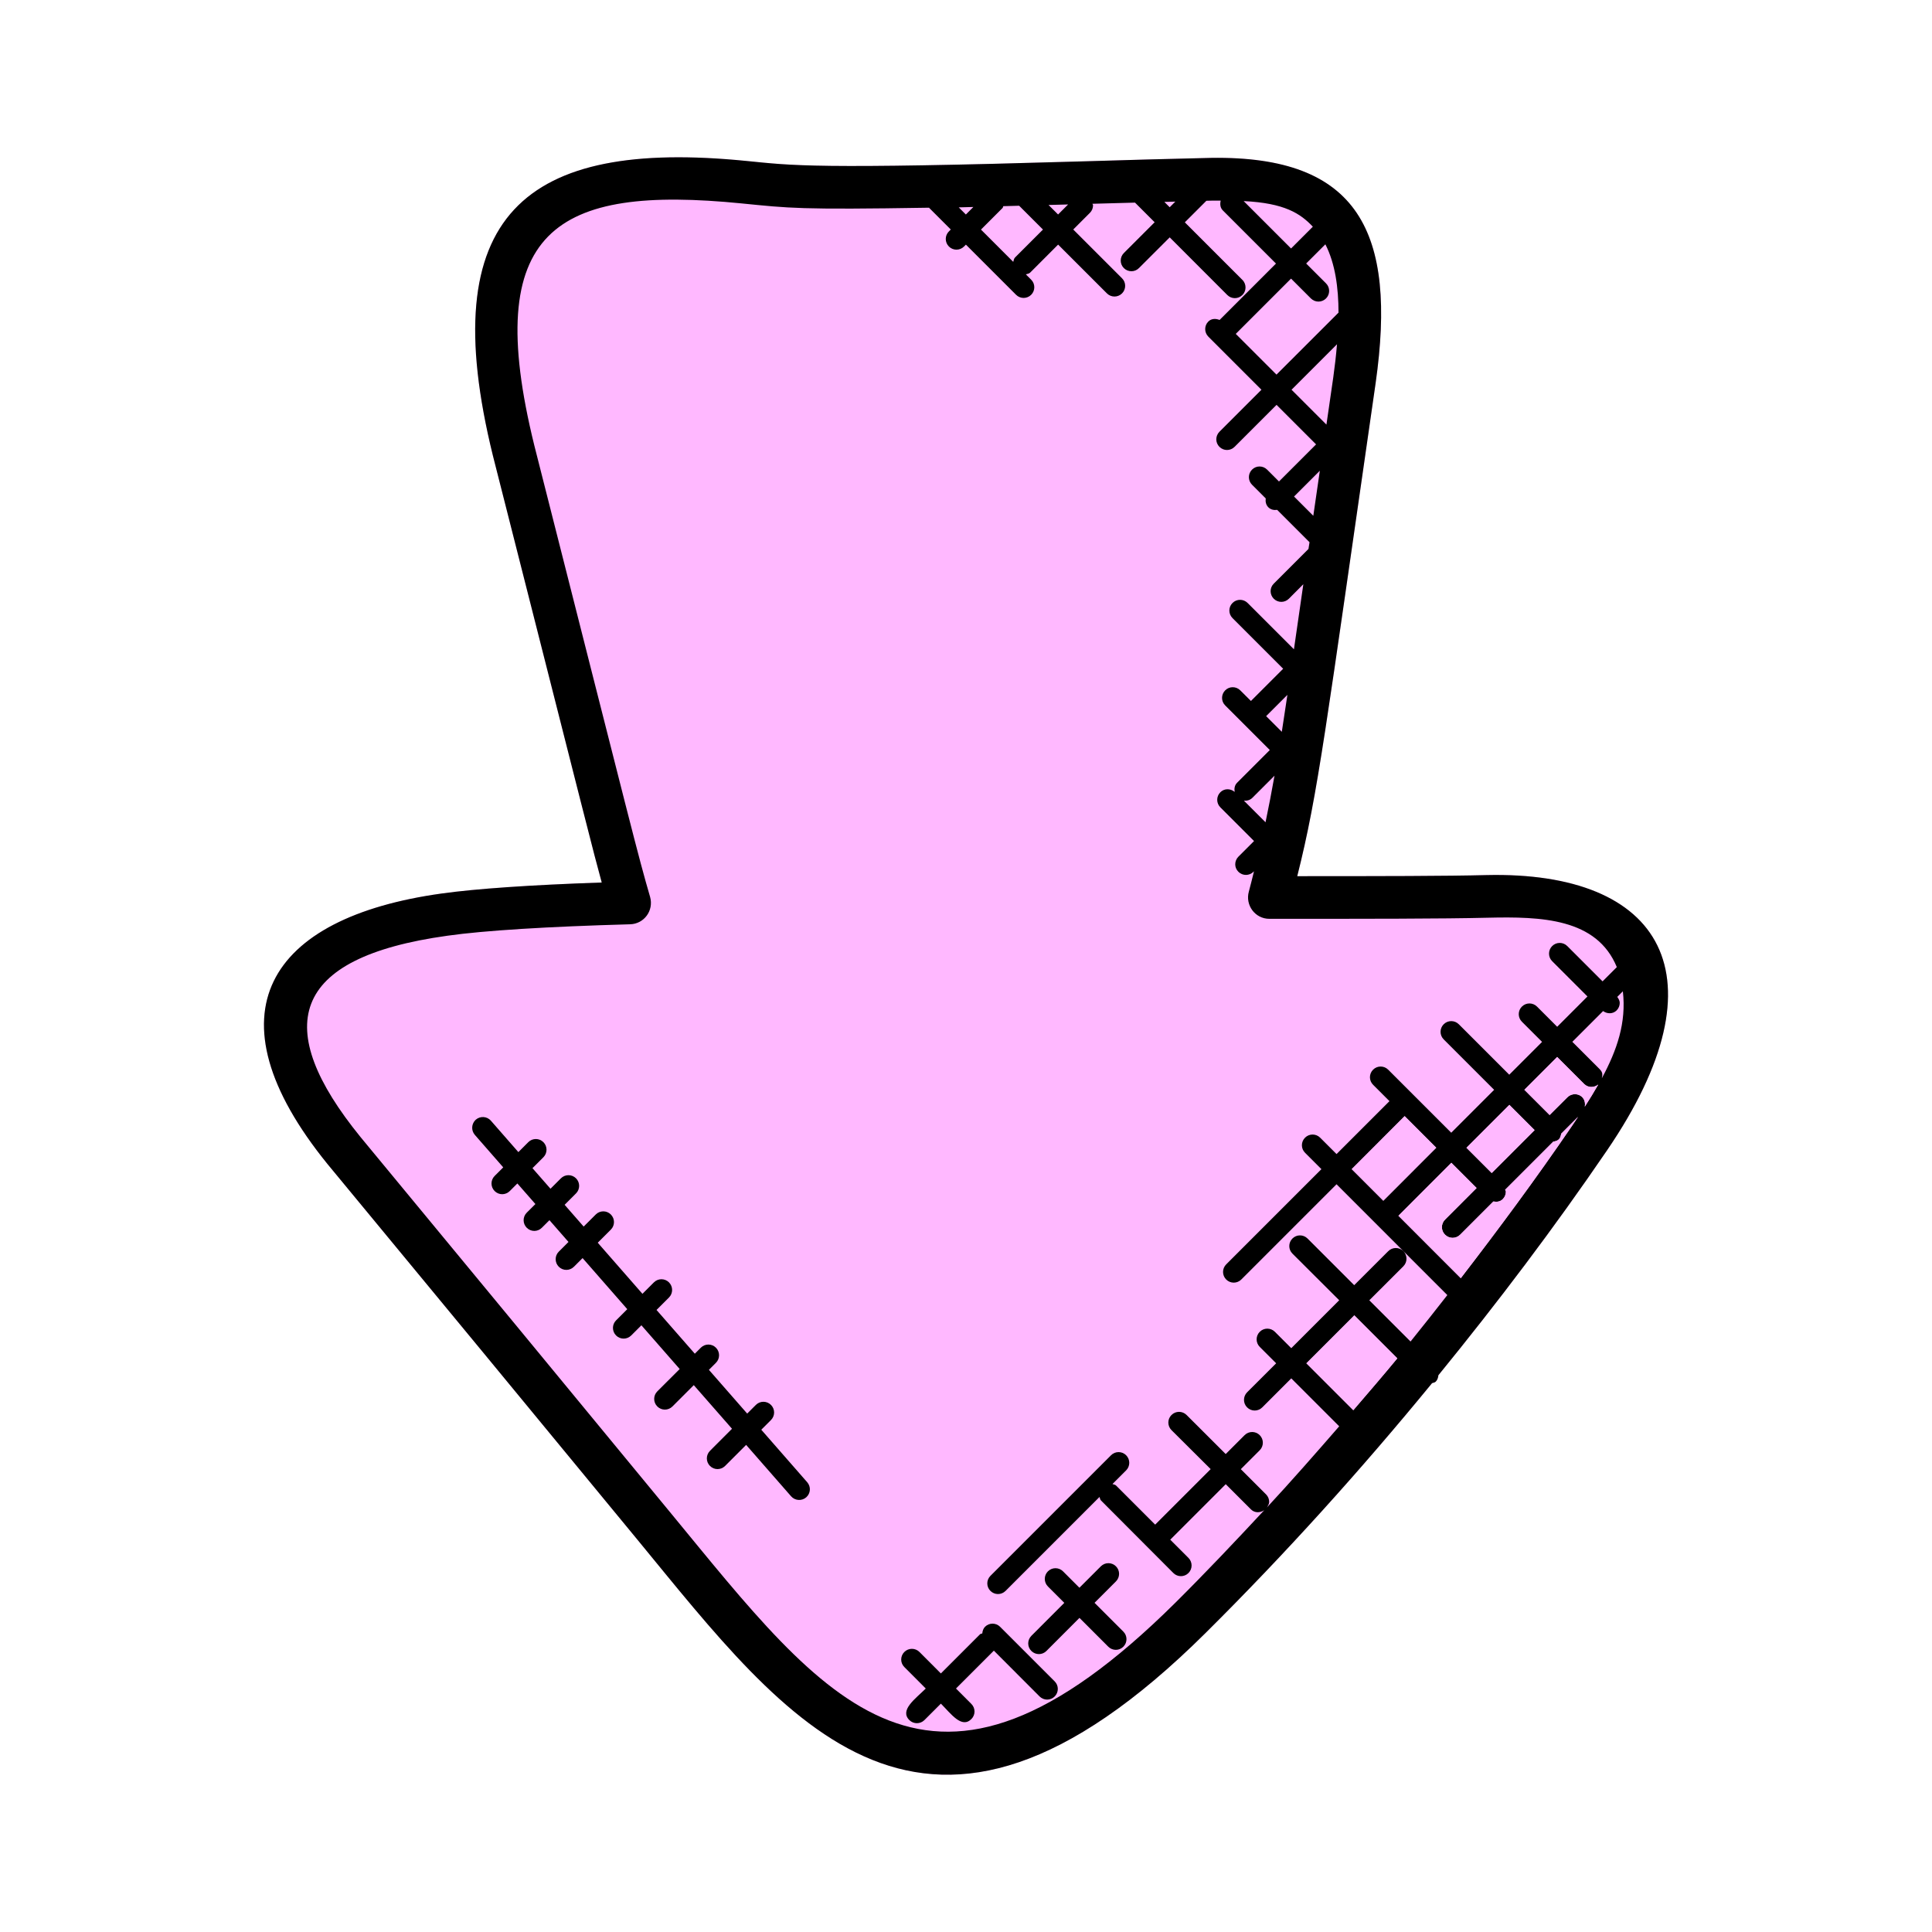 <?xml version="1.0" encoding="UTF-8" standalone="no"?>
<svg
   width="512"
   height="512"
   version="1.1"
   viewBox="0 0 384 384"
   id="svg1499"
   sodipodi:docname="arrow-down.svg"
   inkscape:version="1.2.1 (9c6d41e410, 2022-07-14)"
   xmlns:inkscape="http://www.inkscape.org/namespaces/inkscape"
   xmlns:sodipodi="http://sodipodi.sourceforge.net/DTD/sodipodi-0.dtd"
   xmlns="http://www.w3.org/2000/svg"
   xmlns:svg="http://www.w3.org/2000/svg">
  <sodipodi:namedview
     id="namedview1501"
     pagecolor="#ffffff"
     bordercolor="#000000"
     borderopacity="0.25"
     inkscape:showpageshadow="2"
     inkscape:pageopacity="0.0"
     inkscape:pagecheckerboard="0"
     inkscape:deskcolor="#d1d1d1"
     inkscape:document-units="pt"
     showgrid="false"
     inkscape:zoom="0.83785714"
     inkscape:cx="256.01023"
     inkscape:cy="255.41347"
     inkscape:window-width="1920"
     inkscape:window-height="1043"
     inkscape:window-x="0"
     inkscape:window-y="0"
     inkscape:window-maximized="1"
     inkscape:current-layer="svg1499" />
  <defs
     id="defs1421">
    <symbol
       id="f"
       overflow="visible">
      <path
         d="m 28.422,-1.703 c -1.469,0.762 -3,1.336 -4.594,1.719 -1.586,0.383 -3.234,0.578 -4.953,0.578 -5.156,0 -9.242,-1.438 -12.25,-4.312 -3.012,-2.875 -4.516,-6.781 -4.516,-11.719 0,-4.938 1.504,-8.844 4.516,-11.719 3.008,-2.883 7.094,-4.328 12.25,-4.328 1.719,0 3.367,0.195 4.953,0.578 1.594,0.387 3.125,0.961 4.594,1.719 v 6.406 c -1.48,-1.008 -2.938,-1.75 -4.375,-2.219 -1.438,-0.469 -2.949,-0.703 -4.531,-0.703 -2.844,0 -5.086,0.914 -6.719,2.734 -1.625,1.824 -2.438,4.336 -2.438,7.531 0,3.199 0.812,5.711 2.438,7.531 1.633,1.824 3.875,2.734 6.719,2.734 1.582,0 3.094,-0.234 4.531,-0.703 1.438,-0.477 2.894,-1.219 4.375,-2.219 z"
         id="path1370" />
    </symbol>
    <symbol
       id="d"
       overflow="visible">
      <path
         d="m 20.797,-16.875 c -0.648,-0.312 -1.293,-0.535 -1.938,-0.672 -0.648,-0.145 -1.293,-0.219 -1.938,-0.219 -1.906,0 -3.375,0.609 -4.406,1.828 -1.023,1.219 -1.531,2.969 -1.531,5.25 V 4.7e-4 H 3.563 v -23.203 h 7.422 v 3.812 c 0.945,-1.52 2.035,-2.629 3.266,-3.328 1.238,-0.695 2.723,-1.047 4.453,-1.047 0.25,0 0.52,0.012 0.812,0.031 0.289,0.023 0.711,0.07 1.266,0.141 z"
         id="path1373" />
    </symbol>
    <symbol
       id="b"
       overflow="visible">
      <path
         d="m 26.719,-11.656 v 2.109 H 9.391 c 0.176,1.742 0.801,3.047 1.875,3.922 1.082,0.867 2.586,1.297 4.516,1.297 1.562,0 3.16,-0.227 4.797,-0.688 1.633,-0.469 3.316,-1.172 5.047,-2.109 v 5.719 c -1.75,0.656 -3.508,1.152 -5.266,1.484 -1.75,0.344 -3.508,0.516 -5.266,0.516 -4.199,0 -7.461,-1.062 -9.781,-3.188 -2.324,-2.133 -3.484,-5.129 -3.484,-8.984 0,-3.781 1.141,-6.754 3.422,-8.922 2.281,-2.176 5.426,-3.266 9.438,-3.266 3.644,0 6.562,1.102 8.75,3.297 2.188,2.199 3.281,5.137 3.281,8.812 z m -7.625,-2.469 c 0,-1.406 -0.414,-2.539 -1.234,-3.406 -0.812,-0.863 -1.887,-1.297 -3.219,-1.297 -1.438,0 -2.606,0.406 -3.5,1.219 -0.898,0.805 -1.453,1.965 -1.672,3.484 z"
         id="path1376" />
    </symbol>
    <symbol
       id="c"
       overflow="visible">
      <path
         d="m 13.969,-10.438 c -1.555,0 -2.719,0.266 -3.5,0.797 -0.781,0.523 -1.172,1.293 -1.172,2.312 0,0.938 0.312,1.672 0.938,2.203 0.633,0.531 1.508,0.797 2.625,0.797 1.395,0 2.566,-0.5 3.516,-1.5 0.957,-1 1.438,-2.254 1.438,-3.766 v -0.844 z m 11.328,-2.797 V -9e-4 h -7.484 v -3.438 c -0.992,1.406 -2.109,2.434 -3.359,3.078 -1.242,0.633 -2.75,0.953 -4.531,0.953 -2.406,0 -4.359,-0.695 -5.859,-2.094 -1.492,-1.406 -2.234,-3.223 -2.234,-5.453 0,-2.727 0.93,-4.727 2.797,-6 1.875,-1.27 4.812,-1.906 8.812,-1.906 h 4.375 v -0.578 c 0,-1.164 -0.465,-2.019 -1.391,-2.562 -0.93,-0.551 -2.371,-0.828 -4.328,-0.828 -1.586,0 -3.062,0.164 -4.438,0.484 -1.367,0.312 -2.633,0.789 -3.797,1.422 v -5.656 c 1.582,-0.383 3.176,-0.676 4.781,-0.875 1.602,-0.207 3.203,-0.312 4.797,-0.312 4.188,0 7.207,0.828 9.062,2.484 1.863,1.648 2.797,4.328 2.797,8.047 z"
         id="path1379" />
    </symbol>
    <symbol
       id="a"
       overflow="visible">
      <path
         d="m 11.656,-29.781 v 6.578 h 7.656 v 5.312 H 11.656 v 9.828 c 0,1.086 0.211,1.82 0.641,2.203 0.438,0.375 1.289,0.562 2.562,0.562 h 3.797 V 2e-4 h -6.359 c -2.93,0 -5,-0.609 -6.219,-1.828 -1.219,-1.227 -1.828,-3.305 -1.828,-6.234 v -9.828 h -3.688 v -5.312 h 3.688 v -6.578 z"
         id="path1382" />
    </symbol>
    <symbol
       id="j"
       overflow="visible">
      <path
         d="m 19.344,-19.797 v -12.438 h 7.453 V -0.001 H 19.344 v -3.359 c -1.023,1.367 -2.148,2.367 -3.375,3 -1.23,0.633 -2.652,0.953 -4.266,0.953 -2.856,0 -5.203,-1.133 -7.047,-3.406 -1.836,-2.269 -2.75,-5.191 -2.75,-8.766 0,-3.57 0.914,-6.492 2.75,-8.766 1.844,-2.281 4.191,-3.422 7.047,-3.422 1.602,0 3.019,0.324 4.25,0.969 1.238,0.648 2.367,1.648 3.391,3 z m -4.891,15.016 c 1.594,0 2.805,-0.578 3.641,-1.734 0.832,-1.164 1.25,-2.852 1.25,-5.062 0,-2.207 -0.418,-3.891 -1.25,-5.047 -0.836,-1.164 -2.047,-1.75 -3.641,-1.75 -1.574,0 -2.777,0.586 -3.609,1.75 -0.836,1.156 -1.25,2.84 -1.25,5.047 0,2.211 0.414,3.898 1.25,5.062 0.832,1.156 2.035,1.734 3.609,1.734 z"
         id="path1385" />
    </symbol>
    <symbol
       id="i"
       overflow="visible">
      <path
         d="m 15.906,-4.781 c 1.594,0 2.805,-0.578 3.641,-1.734 0.832,-1.164 1.25,-2.852 1.25,-5.062 0,-2.207 -0.418,-3.891 -1.25,-5.047 -0.836,-1.164 -2.047,-1.75 -3.641,-1.75 -1.586,0 -2.805,0.586 -3.656,1.75 -0.844,1.168 -1.266,2.852 -1.266,5.047 0,2.199 0.422,3.883 1.266,5.047 0.852,1.168 2.07,1.75 3.656,1.75 z m -4.922,-15.016 c 1.02,-1.352 2.148,-2.352 3.391,-3 1.238,-0.645 2.664,-0.969 4.281,-0.969 2.863,0 5.211,1.141 7.047,3.422 1.832,2.273 2.75,5.195 2.75,8.766 0,3.574 -0.918,6.496 -2.75,8.766 -1.836,2.273 -4.184,3.406 -7.047,3.406 -1.617,0 -3.043,-0.32 -4.281,-0.953 -1.242,-0.645 -2.371,-1.645 -3.391,-3 v 3.359 H 3.562 v -32.234 h 7.422 z"
         id="path1388" />
    </symbol>
    <symbol
       id="h"
       overflow="visible">
      <path
         d="m 0.516,-23.203 h 7.422 l 6.234,15.75 5.297,-15.75 h 7.422 l -9.766,25.406 c -0.98,2.57 -2.121,4.375 -3.422,5.406 -1.305,1.031 -3.027,1.547 -5.172,1.547 h -4.281 v -4.875 h 2.312 c 1.258,0 2.176,-0.199 2.75,-0.594 0.57,-0.398 1.016,-1.117 1.328,-2.156 l 0.219,-0.641 z"
         id="path1391" />
    </symbol>
    <symbol
       id="g"
       overflow="visible">
      <path
         d="m 3.562,-23.203 h 7.422 V 0 H 3.562 Z m 0,-9.031 h 7.422 v 6.047 H 3.562 Z"
         id="path1394" />
    </symbol>
    <symbol
       id="q"
       overflow="visible">
      <path
         d="m 0.641,-23.203 h 7.422 l 5.781,16.031 5.75,-16.031 h 7.438 L 17.891,0 h -8.141 z"
         id="path1397" />
    </symbol>
    <symbol
       id="p"
       overflow="visible">
      <path
         d="m 25.422,-29.953 v 6.547 c -1.699,-0.758 -3.359,-1.332 -4.984,-1.719 -1.617,-0.383 -3.141,-0.578 -4.578,-0.578 -1.898,0 -3.305,0.266 -4.219,0.797 -0.906,0.523 -1.359,1.336 -1.359,2.438 0,0.824 0.305,1.469 0.922,1.938 0.613,0.461 1.727,0.855 3.344,1.188 l 3.391,0.688 c 3.438,0.688 5.879,1.734 7.328,3.141 1.457,1.406 2.188,3.414 2.188,6.016 0,3.406 -1.016,5.945 -3.047,7.609 -2.023,1.656 -5.109,2.484 -9.266,2.484 -1.961,0 -3.93,-0.188 -5.906,-0.562 -1.969,-0.363 -3.945,-0.91 -5.922,-1.641 v -6.734 c 1.977,1.055 3.891,1.844 5.734,2.375 1.844,0.531 3.617,0.797 5.328,0.797 1.738,0 3.07,-0.289 4,-0.875 0.926,-0.582 1.391,-1.41 1.391,-2.484 0,-0.969 -0.32,-1.711 -0.953,-2.234 -0.625,-0.531 -1.875,-1.004 -3.75,-1.422 l -3.094,-0.672 c -3.094,-0.664 -5.356,-1.723 -6.781,-3.172 -1.43,-1.445 -2.141,-3.398 -2.141,-5.859 0,-3.082 0.992,-5.453 2.984,-7.109 1.988,-1.656 4.848,-2.484 8.578,-2.484 1.695,0 3.441,0.133 5.234,0.391 1.789,0.25 3.648,0.633 5.578,1.141 z"
         id="path1400" />
    </symbol>
    <symbol
       id="e"
       overflow="visible">
      <path
         d="m 3.562,-32.234 h 7.422 V 0 H 3.562 Z"
         id="path1403" />
    </symbol>
    <symbol
       id="o"
       overflow="visible">
      <path
         d="m 18.828,-32.234 v 4.875 h -4.094 c -1.055,0 -1.789,0.195 -2.203,0.578 -0.418,0.375 -0.625,1.031 -0.625,1.969 v 1.609 h 6.344 v 5.312 H 11.906 V 8.2e-4 H 4.5 v -17.891 H 0.812 v -5.312 h 3.688 v -1.609 c 0,-2.531 0.703,-4.398 2.109,-5.609 1.406,-1.207 3.586,-1.812 6.547,-1.812 z"
         id="path1406" />
    </symbol>
    <symbol
       id="n"
       overflow="visible">
      <path
         d="M 26.891,-14.125 V 0 h -7.469 v -10.766 c 0,-2.031 -0.047,-3.426 -0.141,-4.188 -0.086,-0.758 -0.234,-1.32 -0.453,-1.688 -0.293,-0.477 -0.688,-0.852 -1.188,-1.125 -0.492,-0.27 -1.055,-0.406 -1.688,-0.406 -1.555,0 -2.773,0.602 -3.656,1.797 -0.875,1.199 -1.312,2.856 -1.312,4.969 v 11.406 h -7.422 v -32.234 h 7.422 v 12.438 c 1.113,-1.352 2.297,-2.352 3.547,-3 1.258,-0.645 2.648,-0.969 4.172,-0.969 2.676,0 4.707,0.824 6.094,2.469 1.395,1.648 2.094,4.039 2.094,7.172 z"
         id="path1409" />
    </symbol>
    <symbol
       id="m"
       overflow="visible">
      <path
         d="m 3.891,-30.922 h 8.906 l 11.25,21.203 v -21.203 h 7.562 V 0 h -8.906 l -11.25,-21.219 V 0 H 3.891 Z"
         id="path1412" />
    </symbol>
    <symbol
       id="l"
       overflow="visible">
      <path
         d="m 3.891,-30.922 h 13.234 c 3.938,0 6.957,0.875 9.062,2.625 2.102,1.742 3.156,4.227 3.156,7.453 0,3.25 -1.055,5.75 -3.156,7.5 -2.106,1.742 -5.125,2.609 -9.062,2.609 h -5.25 V -5e-4 H 3.89 Z m 7.984,5.781 v 8.625 h 4.406 c 1.539,0 2.734,-0.375 3.578,-1.125 0.844,-0.75 1.266,-1.816 1.266,-3.203 0,-1.375 -0.422,-2.43 -1.266,-3.172 -0.844,-0.75 -2.039,-1.125 -3.578,-1.125 z"
         id="path1415" />
    </symbol>
    <symbol
       id="k"
       overflow="visible">
      <path
         d="m 3.562,-23.203 h 7.422 v 22.781 c 0,3.113 -0.75,5.488 -2.25,7.125 C 7.242,8.336 5.082,9.156 2.25,9.156 h -3.656 v -4.875 h 1.281 c 1.406,0 2.367,-0.32 2.891,-0.953 0.531,-0.637 0.797,-1.887 0.797,-3.75 z m 0,-9.031 h 7.422 v 6.047 H 3.562 Z"
         id="path1418" />
    </symbol>
  </defs>
  <path
     d="m 208.409,40.739 c 1.289,-0.035 2.598,-0.059 3.887,-0.102 l -1.992,1.992 z"
     id="path2178"
     style="fill:#ffb8ff;fill-opacity:1" />
  <path
     d="m 191.975,42.634 -1.418,-1.418 c 0.977,-0.016 1.934,-0.051 2.91,-0.078 z"
     id="path2176"
     style="fill:#ffb8ff;fill-opacity:1" />
  <path
     d="m 199.264,41.341 c 0.102,-0.102 0.078,-0.246 0.152,-0.363 1.051,-0.027 2.106,-0.059 3.148,-0.086 l 4.734,4.734 -5.551,5.551 c -0.238,0.238 -0.254,0.559 -0.355,0.867 l -6.414,-6.414 z"
     id="path2174"
     style="fill:#ffb8ff;fill-opacity:1" />
  <path
     d="m 233.608,40.071 -1.121,1.121 -1.062,-1.062 c 0.734,-0.027 1.457,-0.043 2.184,-0.059 z"
     id="path2172"
     style="fill:#ffb8ff;fill-opacity:1" />
  <path
     d="m 147.436,40.435 c 9.461,0.934 11.301,1.273 37.23,0.848 0.016,0.016 0.008,0.043 0.027,0.051 l 4.285,4.285 -0.375,0.375 c -0.832,0.832 -0.832,2.172 0,3.004 0.832,0.832 2.172,0.832 3.004,0 l 0.375,-0.375 9.969,9.969 c 0.832,0.832 2.172,0.832 3.004,0 0.414,-0.414 0.621,-0.949 0.621,-1.5 0,-0.543 -0.203,-1.086 -0.621,-1.5 l -1.062,-1.062 c 0.297,-0.102 0.629,-0.117 0.867,-0.355 l 5.551,-5.559 9.699,9.699 c 0.832,0.832 2.172,0.832 3.004,0 0.414,-0.414 0.621,-0.957 0.621,-1.5 0,-0.551 -0.203,-1.086 -0.621,-1.5 l -9.699,-9.699 3.316,-3.316 c 0.414,-0.414 0.621,-0.949 0.621,-1.5 0,-0.109 -0.109,-0.195 -0.129,-0.297 2.824,-0.086 5.641,-0.145 8.469,-0.23 l 3.902,3.902 -6.117,6.117 c -0.832,0.832 -0.832,2.172 0,2.996 0.832,0.832 2.172,0.832 2.996,0 l 6.117,-6.109 11.445,11.457 c 0.832,0.832 2.172,0.832 3.004,0 0.414,-0.414 0.621,-0.949 0.621,-1.5 0,-0.535 -0.203,-1.086 -0.621,-1.5 l -11.445,-11.445 4.285,-4.285 c 0.355,-0.008 0.711,-0.016 1.062,-0.027 0.621,-0.008 1.18,0.008 1.781,0 -0.16,0.695 -0.109,1.418 0.434,1.953 l 10.555,10.555 -11.207,11.207 c -0.762,-0.305 -1.621,-0.305 -2.238,0.312 -0.832,0.832 -0.832,2.172 0,3.004 l 10.555,10.555 -8.348,8.348 c -0.824,0.832 -0.84,2.172 0,3.004 0.832,0.832 2.172,0.832 3.004,0 l 8.348,-8.348 7.856,7.856 -7.375,7.375 -2.359,-2.359 c -0.832,-0.832 -2.172,-0.832 -2.996,0 -0.832,0.832 -0.832,2.172 0,3.004 l 2.723,2.723 c -0.086,0.629 0.035,1.273 0.516,1.758 0.484,0.484 1.129,0.602 1.758,0.516 l 6.43,6.43 -0.211,1.336 -6.898,6.898 c -0.84,0.832 -0.824,2.172 0,2.996 0.832,0.832 2.172,0.832 3.004,0 l 2.875,-2.887 -1.867,12.938 -9.207,-9.207 c -0.832,-0.832 -2.172,-0.832 -3.004,0 -0.832,0.832 -0.832,2.172 0,3.004 l 10.07,10.07 -6.406,6.406 -2.121,-2.113 c -0.832,-0.832 -2.172,-0.832 -2.996,0 -0.832,0.832 -0.832,2.172 0,2.996 l 8.867,8.867 -6.5,6.5 c -0.5,0.5 -0.594,1.172 -0.484,1.824 -0.832,-0.703 -2.062,-0.723 -2.844,0.066 -0.832,0.832 -0.832,2.172 0,3.004 l 6.695,6.695 -3.113,3.113 c -0.824,0.832 -0.84,2.172 0,2.996 0.832,0.832 2.172,0.832 3.004,0 l 0.102,-0.102 c -0.348,1.348 -0.652,2.723 -1.027,4.047 -0.746,2.664 1.223,5.406 4.082,5.406 19.047,0 34.688,0 43.359,-0.219 10.727,-0.254 21.703,0.109 25.699,9.816 l -2.832,2.832 -7.016,-7.016 c -0.832,-0.832 -2.172,-0.832 -3.004,0 -0.832,0.832 -0.832,2.172 0,3.004 l 7.016,7.016 -6.016,6.023 -4.012,-4.012 c -0.832,-0.832 -2.172,-0.832 -3.004,0 -0.832,0.832 -0.832,2.172 0,3.004 l 4.012,4.012 -6.523,6.523 -10.027,-10.027 c -0.832,-0.832 -2.172,-0.832 -3.004,0 -0.832,0.832 -0.832,2.172 0,3.004 l 10.027,10.027 -8.527,8.527 -12.531,-12.531 c -0.832,-0.832 -2.172,-0.832 -3.004,0 -0.832,0.832 -0.832,2.172 0,2.996 l 3.258,3.258 -10.52,10.52 -3.258,-3.258 c -0.832,-0.832 -2.172,-0.832 -3.004,0 -0.832,0.832 -0.832,2.172 0,2.996 l 3.258,3.258 -18.93,18.93 c -0.832,0.832 -0.832,2.172 0,3.004 0.832,0.832 2.172,0.832 3.004,0 l 18.93,-18.93 22.02,22.027 c -2.418,3.098 -4.844,6.176 -7.312,9.23 l -8.195,-8.195 6.769,-6.762 c 0.824,-0.824 0.832,-2.164 0,-3.004 -0.832,-0.832 -2.172,-0.832 -3.004,0 l -6.769,6.762 -9.273,-9.273 c -0.832,-0.832 -2.172,-0.832 -3.004,0 -0.832,0.832 -0.832,2.172 0,2.996 l 9.297,9.273 -9.527,9.527 -3.258,-3.258 c -0.832,-0.832 -2.172,-0.832 -3.004,0 -0.832,0.832 -0.832,2.172 0,3.004 l 3.258,3.258 -5.769,5.762 c -0.824,0.832 -0.84,2.172 0,3.004 0.832,0.832 2.172,0.832 3.004,0 l 5.769,-5.769 9.527,9.527 c -4.727,5.438 -9.469,10.852 -14.375,16.137 0.219,-0.348 0.457,-0.703 0.457,-1.102 0,-0.543 -0.203,-1.086 -0.621,-1.5 l -5.016,-5.016 3.758,-3.758 c 0.824,-0.824 0.832,-2.164 0,-3.004 -0.832,-0.832 -2.172,-0.832 -3.004,0 l -3.758,3.758 -7.773,-7.762 c -0.832,-0.832 -2.172,-0.832 -3.004,0 -0.832,0.832 -0.832,2.172 0,3.004 l 7.789,7.754 -11.031,11.031 -7.773,-7.773 c -0.195,-0.195 -0.465,-0.188 -0.711,-0.297 l 2.715,-2.715 c 0.824,-0.824 0.832,-2.164 0,-3.004 -0.832,-0.832 -2.172,-0.832 -3.004,0 l -23.969,23.969 c -0.832,0.832 -0.832,2.172 0,2.996 0.832,0.832 2.172,0.832 3.004,0 l 18.676,-18.676 c 0.102,0.238 0.102,0.508 0.297,0.703 l 14.379,14.418 c 0.832,0.832 2.172,0.832 3.004,0 0.824,-0.824 0.832,-2.164 0,-3.004 l -3.621,-3.621 11.031,-11.031 5.016,5.016 c 0.73,0.73 1.816,0.703 2.641,0.145 -5.797,6.227 -11.641,12.414 -17.676,18.402 -49,48.609 -69.289,19.805 -100.45,-18.023 -20.523,-24.91 -40.98,-49.738 -61.508,-74.547 -17.605,-21.652 -14.289,-35.629 17.293,-40.008 7.297,-1.035 19.863,-1.816 36.309,-2.273 2.781,-0.086 4.711,-2.723 3.961,-5.43 -2.469,-8.484 -3.25,-11.902 -23.02,-89.762 -10.582,-42.941 4.191,-51.766 41.242,-48.082 z"
     id="path2170"
     style="fill:#ffb8ff;fill-opacity:1" />
  <path
     d="m 260.936,45.06 -4.328,4.328 -9.418,-9.418 c 8.121,0.387 11.285,2.469 13.746,5.09 z"
     id="path2168"
     style="fill:#ffb8ff;fill-opacity:1" />
  <path
     d="m 266.042,62.138 -12.328,12.32 -8.094,-8.094 10.988,-10.988 3.945,3.945 c 0.832,0.832 2.172,0.832 3.004,0 0.414,-0.414 0.621,-0.949 0.621,-1.5 0,-0.543 -0.203,-1.086 -0.621,-1.5 l -3.945,-3.945 3.816,-3.816 c 1.953,3.82 2.606,8.598 2.613,13.578 z"
     id="path2166"
     style="fill:#ffb8ff;fill-opacity:1" />
  <path
     d="m 97.98,90.607 c 19.438,76.551 19.785,78.086 21.621,84.797 -14.129,0.484 -25.055,1.238 -31.816,2.188 -34.492,4.777 -46.996,23.832 -22.68,53.785 20.551,24.836 41.008,49.66 61.523,74.566 30.004,36.449 56.957,74.227 112.97,18.641 15.859,-15.738 30.859,-32.379 45.039,-49.672 0.246,-0.102 0.527,-0.102 0.723,-0.297 0.355,-0.355 0.484,-0.824 0.535,-1.281 11.777,-14.449 23.035,-29.324 33.5,-44.672 23.809,-34.84 10.895,-55.535 -23.926,-54.734 -7.789,0.203 -21.188,0.219 -37.629,0.219 4.184,-16.656 5.559,-28.688 15.586,-98.059 4.234,-29.926 -3.344,-45.172 -32.734,-44.707 -8.34,0.18 -16.723,0.434 -25.098,0.68 -54.082,1.605 -58.02,0.84 -67.309,-0.078 -43.992,-4.367 -62.133,10.609 -50.305,58.625 z"
     id="path2142"
     style="fill:#ffb8ff;fill-opacity:1" />
  <path
     d="m 265.015,74.892 -1.375,9.504 -6.934,-6.934 9.035,-9.035 c -0.184,2.195 -0.43,4.367 -0.727,6.465 z"
     id="path2164"
     style="fill:#ffb8ff;fill-opacity:1" />
  <path
     d="m 261.03,102.517 -3.828,-3.828 5.125,-5.125 z"
     id="path2162"
     style="fill:#ffb8ff;fill-opacity:1" />
  <path
     d="m 254.768,145.451 -3.113,-3.113 4.227,-4.227 c -0.379,2.598 -0.707,4.711 -1.113,7.34 z"
     id="path2160"
     style="fill:#ffb8ff;fill-opacity:1" />
  <path
     d="m 251.534,163.431 -4.301,-4.293 c 0.602,0.051 1.203,-0.094 1.672,-0.551 l 4.414,-4.414 c -0.547,3.098 -1.148,6.188 -1.785,9.258 z"
     id="path2158"
     style="fill:#ffb8ff;fill-opacity:1" />
  <path
     d="m 318.378,214.314 c 0.129,-0.688 0.246,-1.137 -0.477,-1.859 l -5.387,-5.387 6.109,-6.109 c 0.832,0.586 1.941,0.609 2.691,-0.129 0.414,-0.414 0.621,-0.949 0.621,-1.5 0,-0.434 -0.23,-0.824 -0.492,-1.188 l 1.113,-1.113 c 0.715,6.258 -1.16,11.68 -4.18,17.285 z"
     id="path2156"
     style="fill:#ffb8ff;fill-opacity:1" />
  <path
     d="m 97.98,90.607 c 19.438,76.551 19.785,78.086 21.621,84.797 -14.129,0.484 -25.055,1.238 -31.816,2.188 -34.492,4.777 -46.996,23.832 -22.68,53.785 20.551,24.836 41.008,49.66 61.523,74.566 30.004,36.449 56.957,74.227 112.97,18.641 15.859,-15.738 30.859,-32.379 45.039,-49.672 0.246,-0.102 0.527,-0.102 0.723,-0.297 0.355,-0.355 0.484,-0.824 0.535,-1.281 11.777,-14.449 23.035,-29.324 33.5,-44.672 23.809,-34.84 10.895,-55.535 -23.926,-54.734 -7.789,0.203 -21.188,0.219 -37.629,0.219 4.184,-16.656 5.559,-28.688 15.586,-98.059 4.234,-29.926 -3.344,-45.172 -32.734,-44.707 -8.34,0.18 -16.723,0.434 -25.098,0.68 -54.082,1.605 -58.02,0.84 -67.309,-0.078 -43.992,-4.367 -62.133,10.609 -50.305,58.625 z m 171,189.68 -9.324,-9.324 9.527,-9.527 8.543,8.543 c -2.867,3.484 -5.812,6.887 -8.746,10.309 z m 43.398,-56.41 c -7.008,10.273 -14.426,20.297 -22.035,30.172 l -12.395,-12.406 10.52,-10.531 5.016,5.016 -6.269,6.281 c -0.832,0.832 -0.832,2.172 0,2.996 0.832,0.832 2.172,0.832 3.004,0 l 6.602,-6.602 c 0.672,0.129 1.348,0.051 1.867,-0.465 0.414,-0.414 0.621,-0.949 0.621,-1.5 0,-0.137 -0.129,-0.238 -0.152,-0.363 l 9.562,-9.562 c 0.398,-0.078 0.805,-0.152 1.121,-0.465 0.305,-0.305 0.383,-0.723 0.465,-1.121 l 3.352,-3.352 c -0.43,0.629 -0.836,1.266 -1.277,1.902 z m -37.434,14.773 -6.277,-6.277 10.52,-10.531 6.277,6.277 z m 25.055,-19.047 5.016,5.016 -8.527,8.527 -5.016,-5.016 z m 17.664,-4.039 c -0.84,1.469 -1.723,2.938 -2.672,4.394 0.398,-2.281 -2.121,-3.207 -3.481,-1.84 l -3.512,3.504 -5.016,-5.016 6.516,-6.523 5.387,5.387 c 0.777,0.754 1.949,0.738 2.777,0.094 z m 0.715,-1.25 c 0.129,-0.688 0.246,-1.137 -0.477,-1.859 l -5.387,-5.387 6.109,-6.109 c 0.832,0.586 1.941,0.609 2.691,-0.129 0.414,-0.414 0.621,-0.949 0.621,-1.5 0,-0.434 -0.23,-0.824 -0.492,-1.188 l 1.113,-1.113 c 0.715,6.258 -1.16,11.68 -4.18,17.285 z m -66.844,-50.883 -4.301,-4.293 c 0.602,0.051 1.203,-0.094 1.672,-0.551 l 4.414,-4.414 c -0.547,3.098 -1.148,6.188 -1.785,9.258 z m 3.234,-17.98 -3.113,-3.113 4.227,-4.227 c -0.379,2.598 -0.707,4.711 -1.113,7.34 z m 6.262,-42.934 -3.828,-3.828 5.125,-5.125 z m 3.984,-27.625 -1.375,9.504 -6.934,-6.934 9.035,-9.035 c -0.184,2.195 -0.43,4.367 -0.727,6.465 z m 1.027,-12.754 -12.328,12.32 -8.094,-8.094 10.988,-10.988 3.945,3.945 c 0.832,0.832 2.172,0.832 3.004,0 0.414,-0.414 0.621,-0.949 0.621,-1.5 0,-0.543 -0.203,-1.086 -0.621,-1.5 l -3.945,-3.945 3.816,-3.816 c 1.953,3.82 2.606,8.598 2.613,13.578 z m -5.106,-17.078 -4.328,4.328 -9.418,-9.418 c 8.121,0.387 11.285,2.469 13.746,5.09 z m -113.5,-4.625 c 9.461,0.934 11.301,1.273 37.23,0.848 0.016,0.016 0.008,0.043 0.027,0.051 l 4.285,4.285 -0.375,0.375 c -0.832,0.832 -0.832,2.172 0,3.004 0.832,0.832 2.172,0.832 3.004,0 l 0.375,-0.375 9.969,9.969 c 0.832,0.832 2.172,0.832 3.004,0 0.414,-0.414 0.621,-0.949 0.621,-1.5 0,-0.543 -0.203,-1.086 -0.621,-1.5 l -1.062,-1.062 c 0.297,-0.102 0.629,-0.117 0.867,-0.355 l 5.551,-5.559 9.699,9.699 c 0.832,0.832 2.172,0.832 3.004,0 0.414,-0.414 0.621,-0.957 0.621,-1.5 0,-0.551 -0.203,-1.086 -0.621,-1.5 l -9.699,-9.699 3.316,-3.316 c 0.414,-0.414 0.621,-0.949 0.621,-1.5 0,-0.109 -0.109,-0.195 -0.129,-0.297 2.824,-0.086 5.641,-0.145 8.469,-0.23 l 3.902,3.902 -6.117,6.117 c -0.832,0.832 -0.832,2.172 0,2.996 0.832,0.832 2.172,0.832 2.996,0 l 6.117,-6.109 11.445,11.457 c 0.832,0.832 2.172,0.832 3.004,0 0.414,-0.414 0.621,-0.949 0.621,-1.5 0,-0.535 -0.203,-1.086 -0.621,-1.5 l -11.445,-11.445 4.285,-4.285 c 0.355,-0.008 0.711,-0.016 1.062,-0.027 0.621,-0.008 1.18,0.008 1.781,0 -0.16,0.695 -0.109,1.418 0.434,1.953 l 10.555,10.555 -11.207,11.207 c -0.762,-0.305 -1.621,-0.305 -2.238,0.312 -0.832,0.832 -0.832,2.172 0,3.004 l 10.555,10.555 -8.348,8.348 c -0.824,0.832 -0.84,2.172 0,3.004 0.832,0.832 2.172,0.832 3.004,0 l 8.348,-8.348 7.856,7.856 -7.375,7.375 -2.359,-2.359 c -0.832,-0.832 -2.172,-0.832 -2.996,0 -0.832,0.832 -0.832,2.172 0,3.004 l 2.723,2.723 c -0.086,0.629 0.035,1.273 0.516,1.758 0.484,0.484 1.129,0.602 1.758,0.516 l 6.43,6.43 -0.211,1.336 -6.898,6.898 c -0.84,0.832 -0.824,2.172 0,2.996 0.832,0.832 2.172,0.832 3.004,0 l 2.875,-2.887 -1.867,12.938 -9.207,-9.207 c -0.832,-0.832 -2.172,-0.832 -3.004,0 -0.832,0.832 -0.832,2.172 0,3.004 l 10.07,10.07 -6.406,6.406 -2.121,-2.113 c -0.832,-0.832 -2.172,-0.832 -2.996,0 -0.832,0.832 -0.832,2.172 0,2.996 l 8.867,8.867 -6.5,6.5 c -0.5,0.5 -0.594,1.172 -0.484,1.824 -0.832,-0.703 -2.062,-0.723 -2.844,0.066 -0.832,0.832 -0.832,2.172 0,3.004 l 6.695,6.695 -3.113,3.113 c -0.824,0.832 -0.84,2.172 0,2.996 0.832,0.832 2.172,0.832 3.004,0 l 0.102,-0.102 c -0.348,1.348 -0.652,2.723 -1.027,4.047 -0.746,2.664 1.223,5.406 4.082,5.406 19.047,0 34.688,0 43.359,-0.219 10.727,-0.254 21.703,0.109 25.699,9.816 l -2.832,2.832 -7.016,-7.016 c -0.832,-0.832 -2.172,-0.832 -3.004,0 -0.832,0.832 -0.832,2.172 0,3.004 l 7.016,7.016 -6.016,6.023 -4.012,-4.012 c -0.832,-0.832 -2.172,-0.832 -3.004,0 -0.832,0.832 -0.832,2.172 0,3.004 l 4.012,4.012 -6.523,6.523 -10.027,-10.027 c -0.832,-0.832 -2.172,-0.832 -3.004,0 -0.832,0.832 -0.832,2.172 0,3.004 l 10.027,10.027 -8.527,8.527 -12.531,-12.531 c -0.832,-0.832 -2.172,-0.832 -3.004,0 -0.832,0.832 -0.832,2.172 0,2.996 l 3.258,3.258 -10.52,10.52 -3.258,-3.258 c -0.832,-0.832 -2.172,-0.832 -3.004,0 -0.832,0.832 -0.832,2.172 0,2.996 l 3.258,3.258 -18.93,18.93 c -0.832,0.832 -0.832,2.172 0,3.004 0.832,0.832 2.172,0.832 3.004,0 l 18.93,-18.93 22.02,22.027 c -2.418,3.098 -4.844,6.176 -7.312,9.23 l -8.195,-8.195 6.769,-6.762 c 0.824,-0.824 0.832,-2.164 0,-3.004 -0.832,-0.832 -2.172,-0.832 -3.004,0 l -6.769,6.762 -9.273,-9.273 c -0.832,-0.832 -2.172,-0.832 -3.004,0 -0.832,0.832 -0.832,2.172 0,2.996 l 9.297,9.273 -9.527,9.527 -3.258,-3.258 c -0.832,-0.832 -2.172,-0.832 -3.004,0 -0.832,0.832 -0.832,2.172 0,3.004 l 3.258,3.258 -5.769,5.762 c -0.824,0.832 -0.84,2.172 0,3.004 0.832,0.832 2.172,0.832 3.004,0 l 5.769,-5.769 9.527,9.527 c -4.727,5.438 -9.469,10.852 -14.375,16.137 0.219,-0.348 0.457,-0.703 0.457,-1.102 0,-0.543 -0.203,-1.086 -0.621,-1.5 l -5.016,-5.016 3.758,-3.758 c 0.824,-0.824 0.832,-2.164 0,-3.004 -0.832,-0.832 -2.172,-0.832 -3.004,0 l -3.758,3.758 -7.773,-7.762 c -0.832,-0.832 -2.172,-0.832 -3.004,0 -0.832,0.832 -0.832,2.172 0,3.004 l 7.789,7.754 -11.031,11.031 -7.773,-7.773 c -0.195,-0.195 -0.465,-0.188 -0.711,-0.297 l 2.715,-2.715 c 0.824,-0.824 0.832,-2.164 0,-3.004 -0.832,-0.832 -2.172,-0.832 -3.004,0 l -23.969,23.969 c -0.832,0.832 -0.832,2.172 0,2.996 0.832,0.832 2.172,0.832 3.004,0 l 18.676,-18.676 c 0.102,0.238 0.102,0.508 0.297,0.703 l 14.379,14.418 c 0.832,0.832 2.172,0.832 3.004,0 0.824,-0.824 0.832,-2.164 0,-3.004 l -3.621,-3.621 11.031,-11.031 5.016,5.016 c 0.73,0.73 1.816,0.703 2.641,0.145 -5.797,6.227 -11.641,12.414 -17.676,18.402 -49,48.609 -69.289,19.805 -100.45,-18.023 -20.523,-24.91 -40.98,-49.738 -61.508,-74.547 -17.605,-21.652 -14.289,-35.629 17.293,-40.008 7.297,-1.035 19.863,-1.816 36.309,-2.273 2.781,-0.086 4.711,-2.723 3.961,-5.43 -2.469,-8.484 -3.25,-11.902 -23.02,-89.762 -10.582,-42.941 4.191,-51.766 41.242,-48.082 z m 86.172,-0.363 -1.121,1.121 -1.062,-1.062 c 0.734,-0.027 1.457,-0.043 2.184,-0.059 z m -34.344,1.27 c 0.102,-0.102 0.078,-0.246 0.152,-0.363 1.051,-0.027 2.106,-0.059 3.148,-0.086 l 4.734,4.734 -5.551,5.551 c -0.238,0.238 -0.254,0.559 -0.355,0.867 l -6.414,-6.414 z m -7.289,1.293 -1.418,-1.418 c 0.977,-0.016 1.934,-0.051 2.91,-0.078 z m 16.434,-1.895 c 1.289,-0.035 2.598,-0.059 3.887,-0.102 l -1.992,1.992 z"
     id="path1431" />
  <path
     d="m 317.663,215.564 c -0.84,1.469 -1.723,2.938 -2.672,4.394 0.398,-2.281 -2.121,-3.207 -3.481,-1.84 l -3.512,3.504 -5.016,-5.016 6.516,-6.523 5.387,5.387 c 0.777,0.754 1.949,0.738 2.777,0.094 z"
     id="path2154"
     style="fill:#ffb8ff;fill-opacity:1" />
  <path
     d="m 195.78,323.337 c -0.363,0.363 -0.492,0.84 -0.543,1.309 -0.145,0.086 -0.332,0.059 -0.457,0.188 l -7.773,7.777 -4.258,-4.269 c -0.832,-0.832 -2.172,-0.832 -3.004,0 -0.824,0.824 -0.84,2.164 0,2.996 l 4.258,4.269 c -2.027,2.027 -5.262,4.269 -3.266,6.269 0.832,0.832 2.172,0.832 3.004,0 l 3.266,-3.266 c 2.027,2.027 4.125,5.008 6.066,3.062 0.84,-0.84 0.816,-2.18 0,-2.996 l -3.062,-3.07 7.527,-7.527 9.086,9.105 c 0.832,0.832 2.172,0.832 3.004,0 0.824,-0.824 0.832,-2.164 0,-2.996 l -10.844,-10.844 c -0.832,-0.84 -2.172,-0.84 -3.004,-0.008 z"
     id="path1433" />
  <path
     d="m 299.999,219.603 5.016,5.016 -8.527,8.527 -5.016,-5.016 z"
     id="path2152"
     style="fill:#ffb8ff;fill-opacity:1" />
  <path
     d="m 204.99,325.137 c -0.832,0.84 -0.832,2.18 0,3.004 0.832,0.832 2.172,0.832 2.996,0 l 6.566,-6.574 5.727,5.727 c 0.832,0.832 2.172,0.832 2.996,0 0.84,-0.84 0.824,-2.18 0,-2.996 l -5.727,-5.727 4.258,-4.258 c 0.816,-0.816 0.84,-2.164 0,-2.996 -0.832,-0.832 -2.172,-0.832 -3.004,0 l -4.258,4.258 -3.258,-3.258 c -0.832,-0.832 -2.172,-0.832 -3.004,0 -0.824,0.824 -0.832,2.164 0,3.004 l 3.258,3.258 z"
     id="path1435" />
  <path
     d="m 274.944,238.65 -6.277,-6.277 10.52,-10.531 6.277,6.277 z"
     id="path2150"
     style="fill:#ffb8ff;fill-opacity:1" />
  <path
     d="m 94.37,225.557 5.652,6.465 -1.707,1.707 c -0.832,0.832 -0.832,2.172 0,3.004 0.832,0.832 2.172,0.832 3.004,0 l 1.512,-1.512 3.582,4.09 -1.715,1.715 c -0.832,0.832 -0.832,2.172 0,3.004 0.832,0.832 2.172,0.832 2.996,0 l 1.512,-1.512 3.785,4.328 -1.926,1.926 c -0.832,0.832 -0.832,2.172 0,3.004 0.832,0.832 2.172,0.832 3.004,0 l 1.723,-1.723 8.883,10.156 -2.223,2.223 c -0.832,0.832 -0.832,2.172 0,3.004 0.832,0.832 2.172,0.832 3.004,0 l 2.027,-2.027 7.609,8.695 -4.445,4.438 c -0.832,0.832 -0.832,2.172 0,3.004 0.832,0.832 2.172,0.832 3.004,0 l 4.242,-4.242 7.598,8.672 -4.379,4.387 c -0.832,0.84 -0.824,2.18 0,3.004 0.832,0.832 2.172,0.832 3.004,0 l 4.184,-4.184 8.941,10.223 c 0.773,0.875 2.113,0.969 3.004,0.195 0.883,-0.789 0.969,-2.106 0.195,-2.996 l -9.129,-10.438 1.926,-1.926 c 0.824,-0.824 0.84,-2.164 0,-3.004 -0.832,-0.832 -2.172,-0.832 -3.004,0 l -1.723,1.723 -7.609,-8.695 1.398,-1.398 c 0.824,-0.824 0.832,-2.164 0,-3.004 -0.832,-0.832 -2.172,-0.832 -3.004,0 l -1.195,1.195 -7.609,-8.695 2.477,-2.477 c 0.824,-0.824 0.832,-2.164 0,-3.004 -0.832,-0.832 -2.172,-0.832 -3.004,0 l -2.273,2.273 -8.883,-10.156 2.606,-2.606 c 0.824,-0.824 0.832,-2.164 0,-3.004 -0.832,-0.832 -2.172,-0.832 -3.004,0 l -2.402,2.402 -3.785,-4.328 2.266,-2.266 c 0.824,-0.824 0.832,-2.164 0,-2.996 -0.832,-0.832 -2.172,-0.832 -3.004,0 l -2.07,2.07 -3.582,-4.09 2.172,-2.172 c 0.824,-0.824 0.832,-2.164 0,-2.996 -0.832,-0.832 -2.172,-0.832 -3.004,0 l -1.969,1.977 -5.465,-6.246 c -0.773,-0.883 -2.113,-0.969 -3.004,-0.195 -0.863,0.785 -0.957,2.117 -0.191,3.008 z"
     id="path1437" />
  <path
     d="m 312.378,223.877 c -7.008,10.273 -14.426,20.297 -22.035,30.172 l -12.395,-12.406 10.52,-10.531 5.016,5.016 -6.269,6.281 c -0.832,0.832 -0.832,2.172 0,2.996 0.832,0.832 2.172,0.832 3.004,0 l 6.602,-6.602 c 0.672,0.129 1.348,0.051 1.867,-0.465 0.414,-0.414 0.621,-0.949 0.621,-1.5 0,-0.137 -0.129,-0.238 -0.152,-0.363 l 9.562,-9.562 c 0.398,-0.078 0.805,-0.152 1.121,-0.465 0.305,-0.305 0.383,-0.723 0.465,-1.121 l 3.352,-3.352 c -0.43,0.629 -0.836,1.266 -1.277,1.902 z"
     id="path2148"
     style="fill:#ffb8ff;fill-opacity:1" />
  <path
     d="m 268.98,280.287 -9.324,-9.324 9.527,-9.527 8.543,8.543 c -2.867,3.484 -5.812,6.887 -8.746,10.309 z"
     id="path2146"
     style="fill:#ffb8ff;fill-opacity:1" />
</svg>
